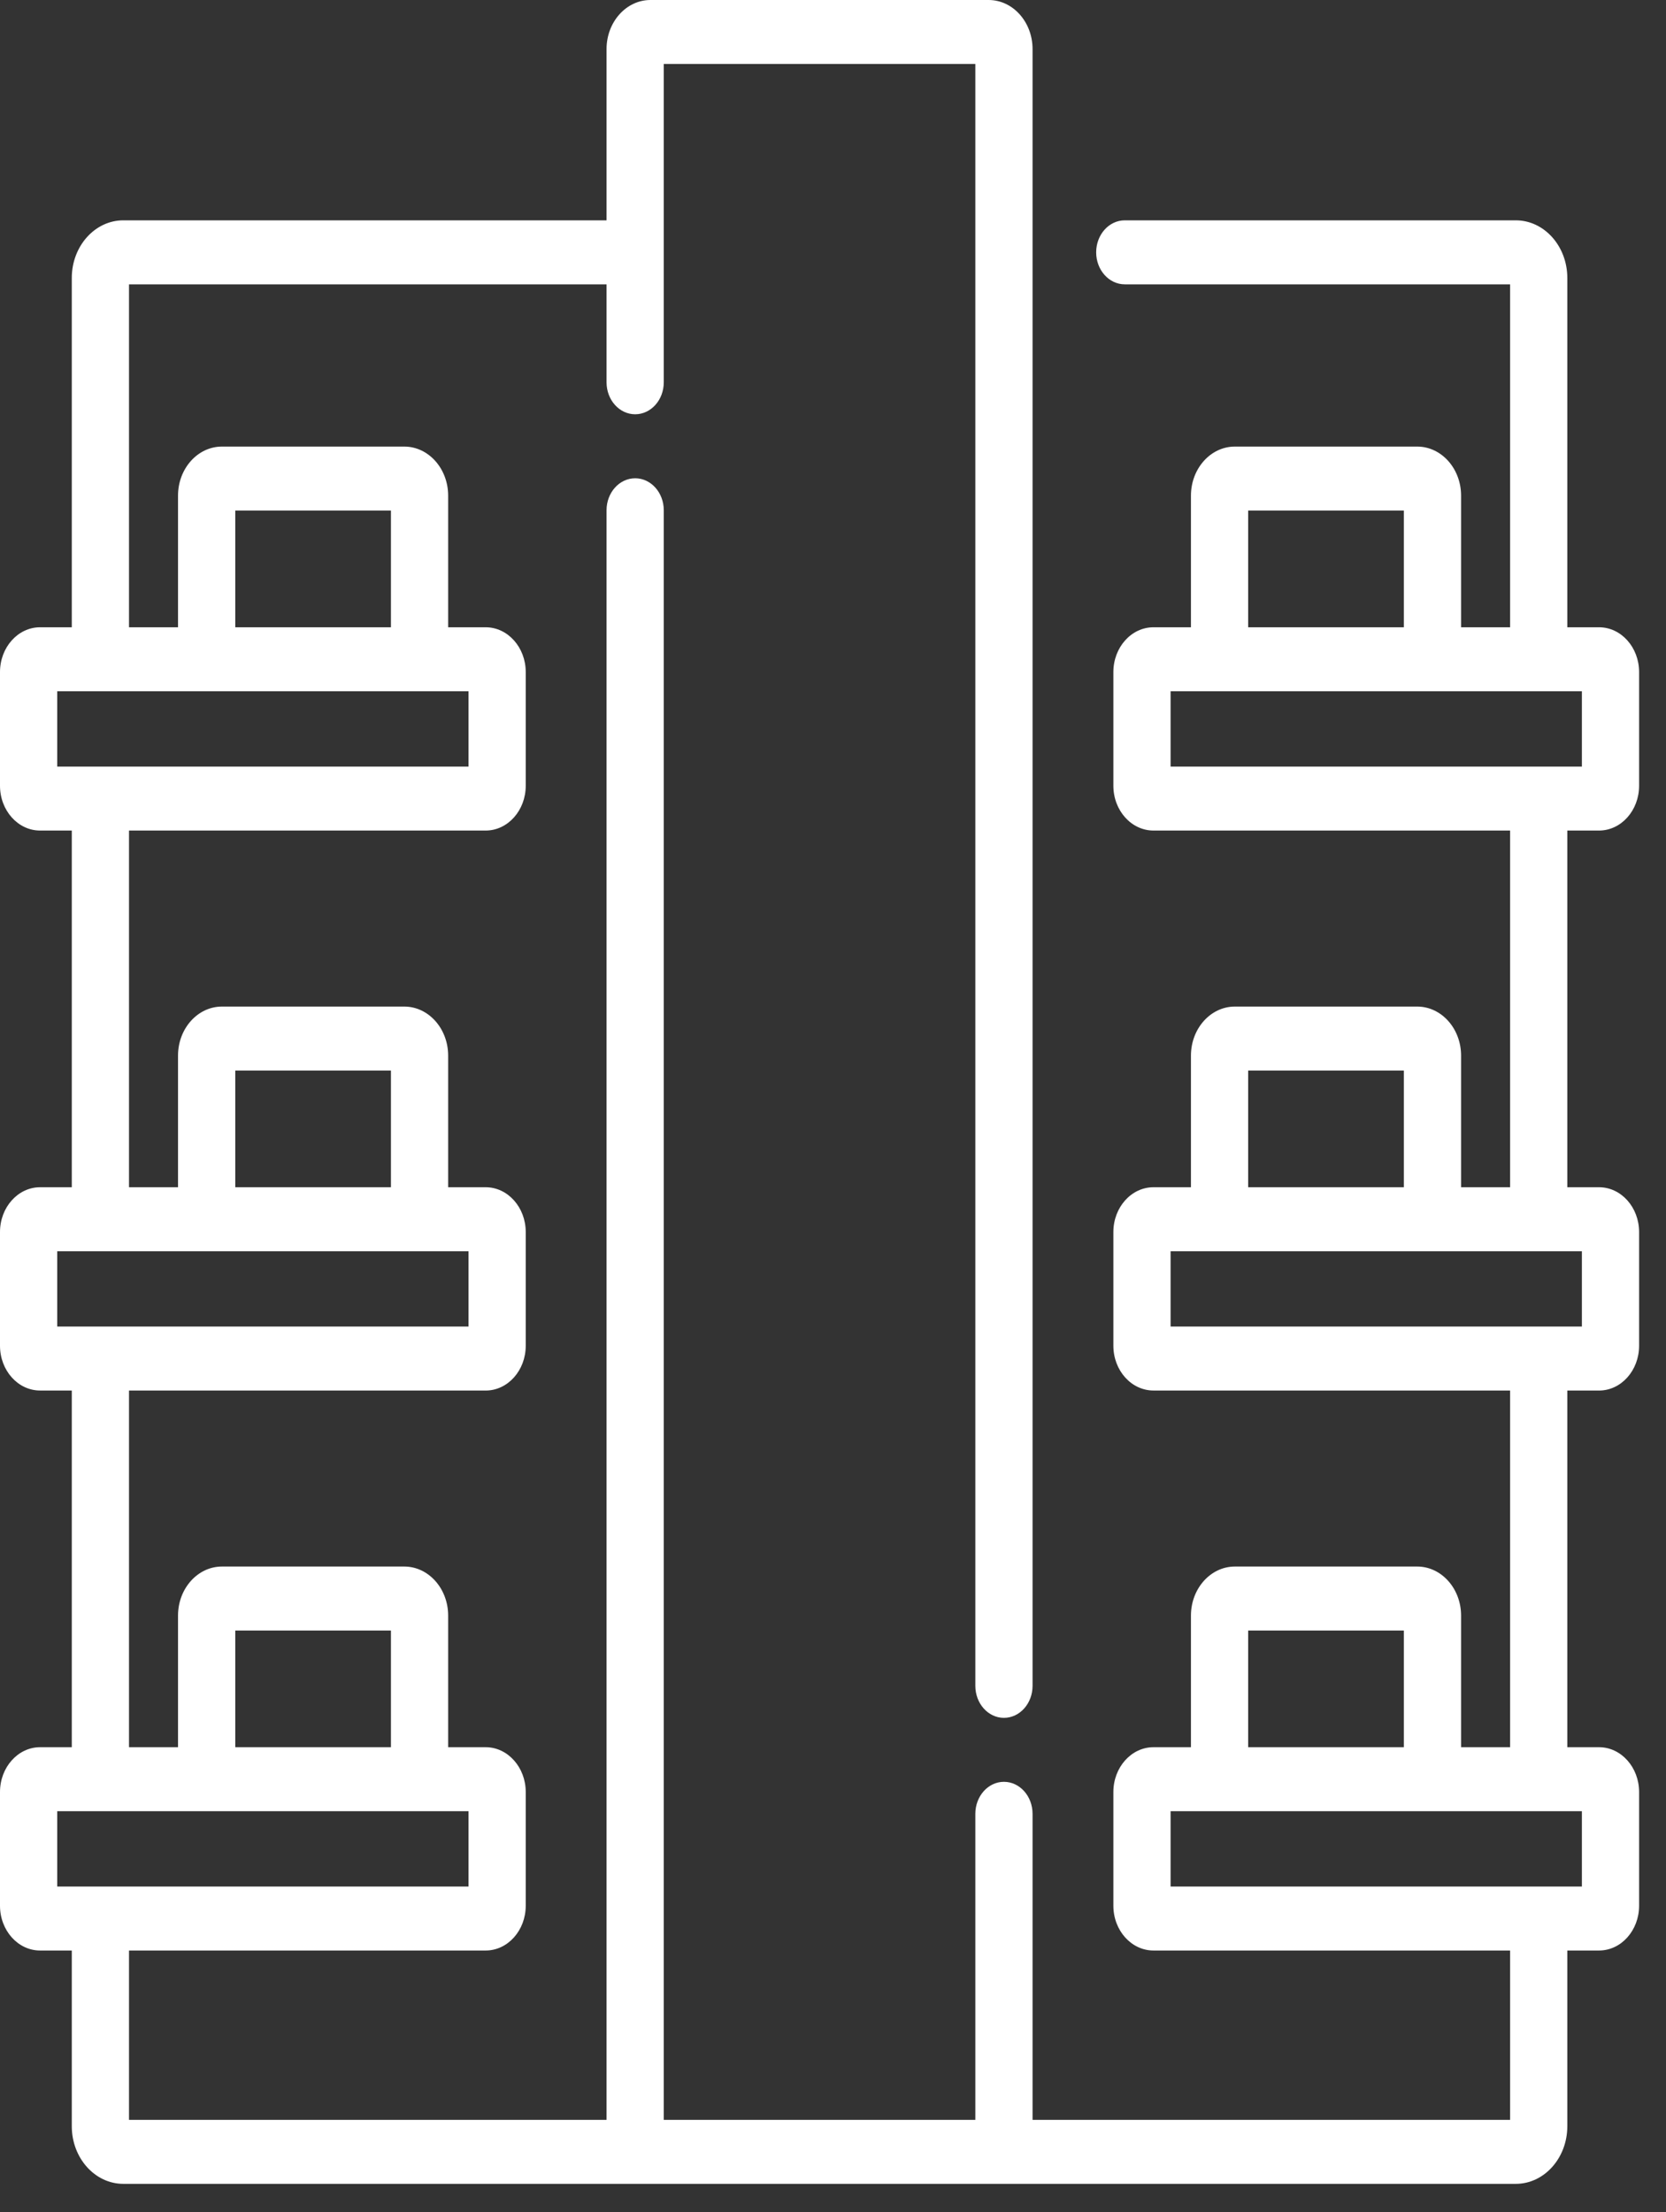 <svg width="55" height="73" viewBox="0 0 55 73" fill="none" xmlns="http://www.w3.org/2000/svg">
    <rect x="0" y="0" width="55" height="73" fill="#333333" stroke="none"/>
    <path d="M52.79 27.408C53.519 27.408 54.112 26.745 54.112 25.93V22.178C54.112 21.363 53.519 20.7 52.79 20.7H51.742V9.172C51.742 8.124 50.98 7.271 50.042 7.271H37.132C36.611 7.271 36.188 7.744 36.188 8.327C36.188 8.91 36.611 9.383 37.132 9.383H49.853V20.7H48.235V16.356C48.235 15.463 47.585 14.737 46.787 14.737H40.766C39.967 14.737 39.317 15.463 39.317 16.356V20.7H38.079C37.349 20.7 36.756 21.363 36.756 22.178V25.93C36.756 26.745 37.349 27.408 38.079 27.408H49.853V39.179H48.235V34.835C48.235 33.942 47.585 33.217 46.787 33.217H40.766C39.967 33.217 39.317 33.942 39.317 34.835V39.179H38.079C37.349 39.179 36.756 39.842 36.756 40.657V44.409C36.756 45.225 37.349 45.887 38.079 45.887H49.853V57.658H48.235V53.314C48.235 52.422 47.585 51.696 46.787 51.696H40.766C39.967 51.696 39.317 52.422 39.317 53.314V57.658H38.079C37.349 57.658 36.756 58.322 36.756 59.136V62.889C36.756 63.704 37.349 64.367 38.079 64.367H49.853V69.955H34.088V59.856C34.088 59.273 33.665 58.8 33.143 58.8C32.622 58.8 32.199 59.273 32.199 59.856V69.955H21.913V16.838C21.913 16.256 21.491 15.783 20.969 15.783C20.447 15.783 20.024 16.256 20.024 16.838V69.955H4.259V64.367H16.034C16.763 64.367 17.356 63.704 17.356 62.889V59.136C17.356 58.322 16.763 57.658 16.034 57.658H14.795V53.314C14.795 52.422 14.145 51.696 13.347 51.696H7.326C6.527 51.696 5.877 52.422 5.877 53.314V57.658H4.259V45.888H16.034C16.763 45.888 17.356 45.225 17.356 44.41V40.657C17.356 39.842 16.763 39.179 16.034 39.179H14.795V34.835C14.795 33.942 14.145 33.217 13.347 33.217H7.326C6.527 33.217 5.877 33.942 5.877 34.835V39.179H4.259V27.408H16.034C16.763 27.408 17.356 26.745 17.356 25.93V22.178C17.356 21.363 16.763 20.7 16.034 20.7H14.795V16.356C14.795 15.463 14.145 14.737 13.347 14.737H7.326C6.527 14.737 5.877 15.463 5.877 16.356V20.7H4.259V9.383H20.024V12.616C20.024 13.199 20.447 13.671 20.969 13.671C21.491 13.671 21.913 13.199 21.913 12.616V2.111H32.199V55.633C32.199 56.216 32.622 56.689 33.143 56.689C33.665 56.689 34.088 56.216 34.088 55.633V1.619C34.088 0.726 33.438 0 32.639 0H21.473C20.674 0 20.024 0.726 20.024 1.619V7.271H4.07C3.133 7.271 2.37 8.124 2.37 9.172V20.7H1.322C0.593 20.7 0 21.363 0 22.178V25.93C0 26.745 0.593 27.408 1.322 27.408H2.37V39.179H1.322C0.593 39.179 0 39.842 0 40.657V44.409C0 45.225 0.593 45.887 1.322 45.887H2.37V57.658H1.322C0.593 57.658 0 58.322 0 59.136V62.889C0 63.704 0.593 64.367 1.322 64.367H2.37V70.166C2.37 71.214 3.133 72.067 4.07 72.067H50.042C50.98 72.067 51.742 71.214 51.742 70.166V64.367H52.79C53.519 64.367 54.112 63.704 54.112 62.889V59.136C54.112 58.322 53.519 57.658 52.79 57.658H51.742V45.888H52.79C53.519 45.888 54.112 45.225 54.112 44.41V40.657C54.112 39.842 53.519 39.179 52.79 39.179H51.742V27.408H52.79ZM7.767 16.848H12.906V20.7H7.767V16.848ZM1.889 22.811H15.467V25.297C13.217 25.297 3.396 25.297 1.889 25.297V22.811ZM7.767 35.328H12.906V39.179H7.767V35.328ZM1.889 41.291H15.467V43.776H1.889V41.291ZM7.767 53.807H12.906V57.658H7.767V53.807ZM1.889 59.77H15.467V62.256H1.889V59.77ZM41.206 53.807H46.346V57.658H41.206V53.807ZM52.223 62.256H38.645V59.77H52.223V62.256ZM41.206 35.328H46.346V39.179H41.206V35.328ZM52.223 43.776H38.645V41.291H52.223V43.776ZM41.206 16.848H46.346V20.7H41.206V16.848ZM38.645 22.811H52.223V25.297C50.504 25.297 41.48 25.297 38.645 25.297V22.811Z"
          fill="white"/>
</svg>
